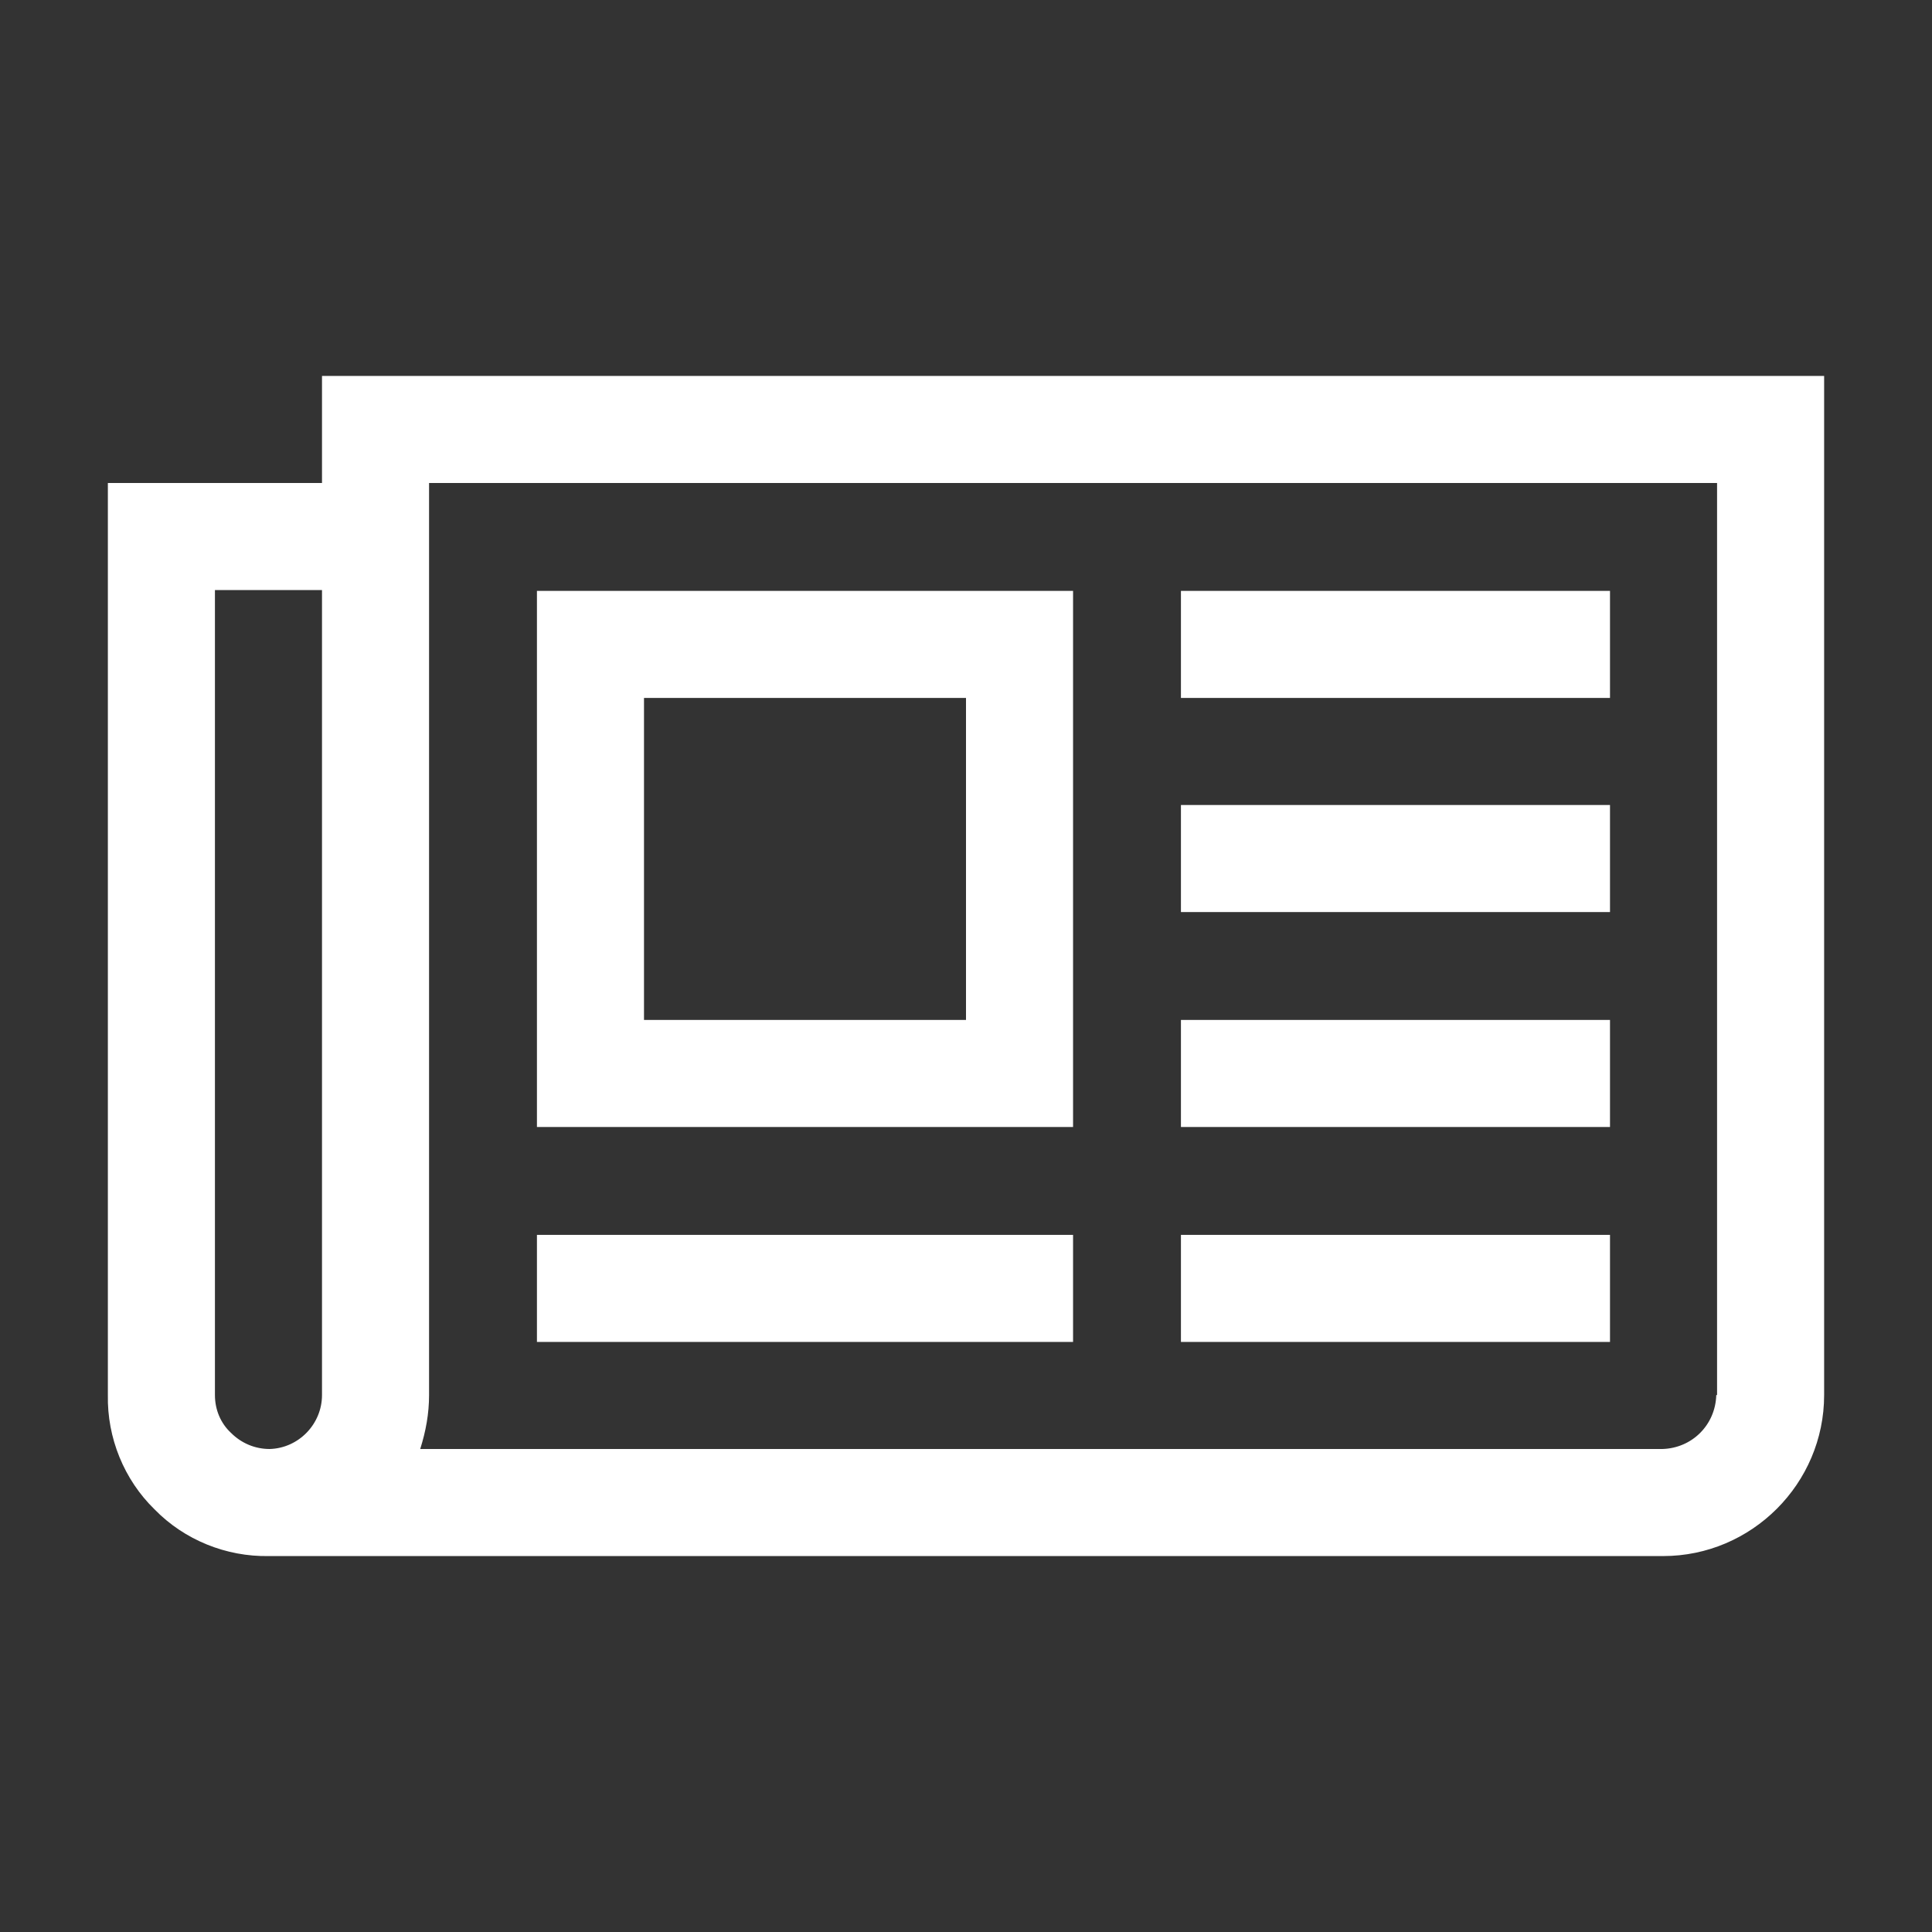 <?xml version="1.0" encoding="iso-8859-1"?>
<svg xmlns="http://www.w3.org/2000/svg" xmlns:xlink="http://www.w3.org/1999/xlink" version="1.1" x="0px" y="0px" width="24px" height="24px" viewBox="0 0 24 24">
	<rect x="0" y="0" width="24" height="24" fill="#333333" stroke="none"/>
	<g><path xmlns:default="http://www.w3.org/2000/svg" id="newspaper-o" d="M12,12.67H8v-4h4V12.67z M13.33,15.34H6.67v1.33h6.66v-1.34l0,0V15.34z M6.67,7.34V14h6.66V7.34H6.67z M20,15.34h-5.33v1.33H20v-1.34l0,0V15.34z M14.67,12.67V14H20v-1.33H14.67z M14.67,10v1.33H20V10H14.67z M14.67,7.33v1.34H20V7.34 h-5.33V7.33z M4,17.33c0,0.36-0.29,0.66-0.65,0.67C3.17,18,3,17.93,2.87,17.8c-0.13-0.12-0.2-0.29-0.2-0.47v-10H4V17.33L4,17.33z   M21.32,17.33c-0.01,0.37-0.3,0.66-0.67,0.67H5.22c0.07-0.22,0.11-0.44,0.11-0.67V6h16v11.33l0,0H21.32z M22.66,4.67H4V6H1.34v11.33  c-0.01,0.53,0.2,1.05,0.58,1.42c0.37,0.38,0.89,0.59,1.42,0.58h17.32c1.1,0,2-0.9,2-2V4.67L22.66,4.67z" style="fill: #fff"></path></g>
</svg>